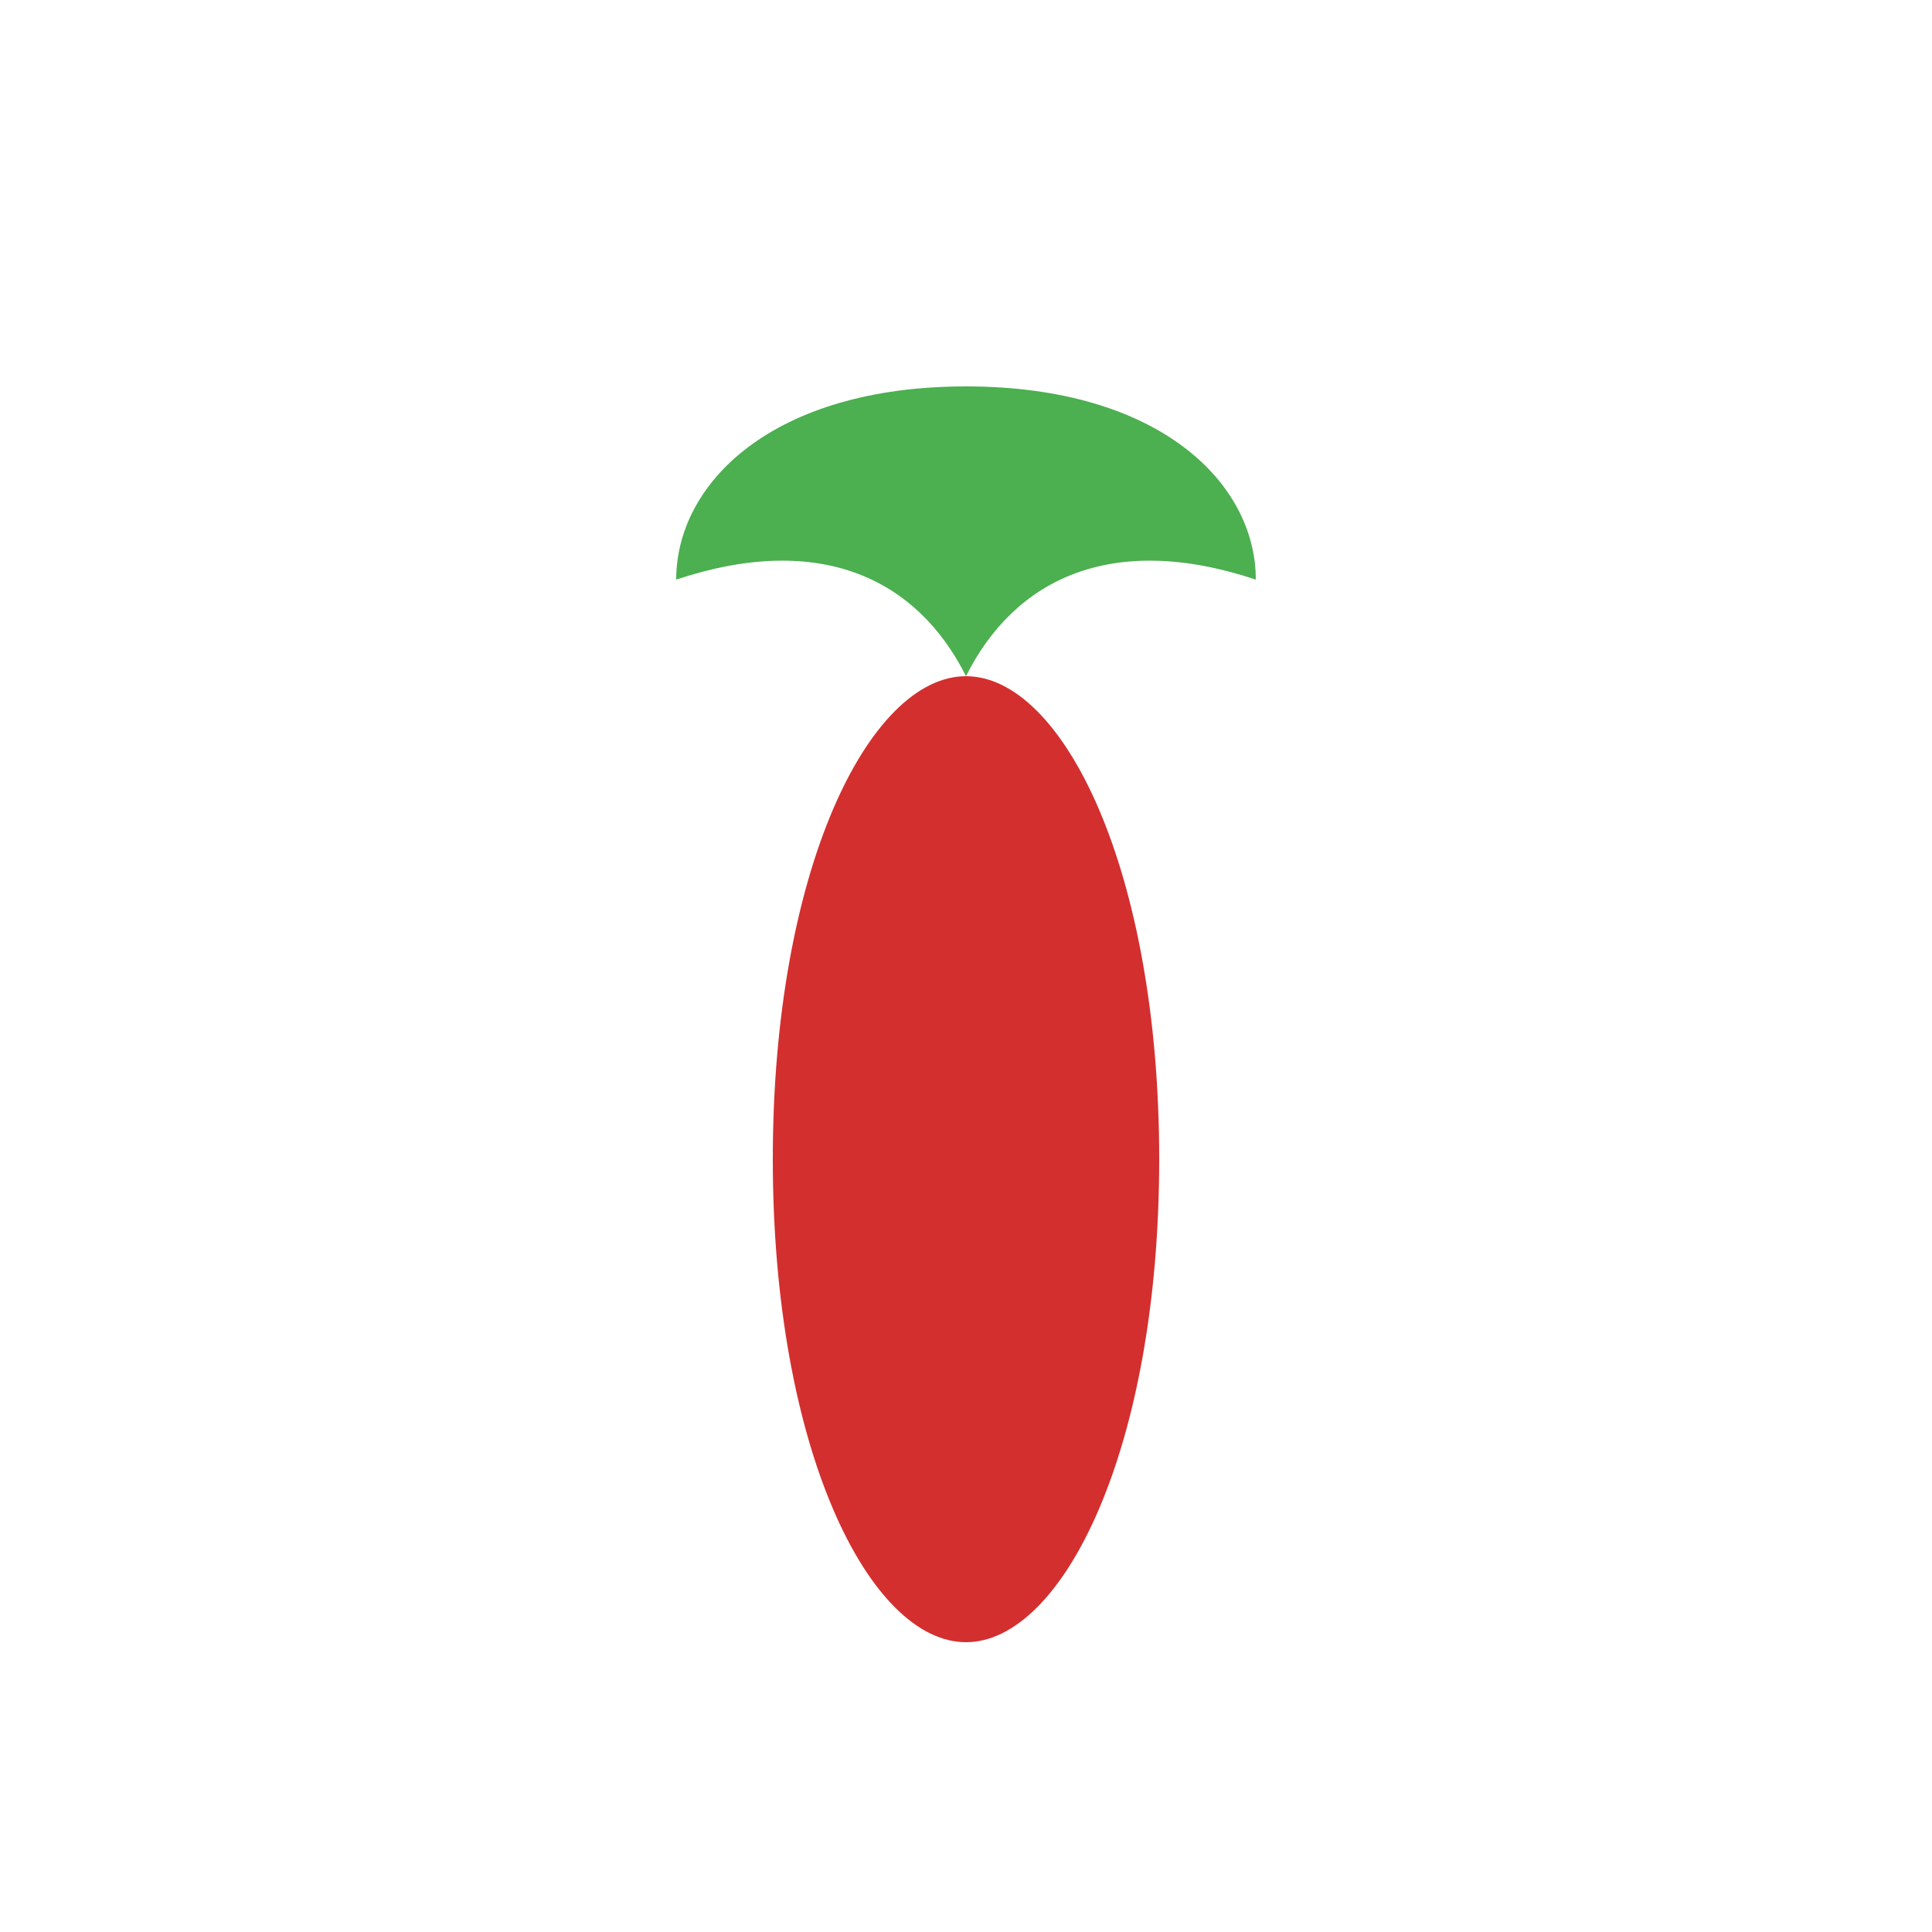 <?xml version="1.0" encoding="UTF-8"?>
<svg width="200" height="200" viewBox="0 0 200 200" fill="none" xmlns="http://www.w3.org/2000/svg">
    <path d="M80 120C80 150 90 170 100 170C110 170 120 150 120 120C120 90 110 70 100 70C90 70 80 90 80 120Z" fill="#D32F2F"/>
    <path d="M100 40C80 40 70 50 70 60C85 55 95 60 100 70C105 60 115 55 130 60C130 50 120 40 100 40Z" fill="#4CAF50"/>
</svg>
